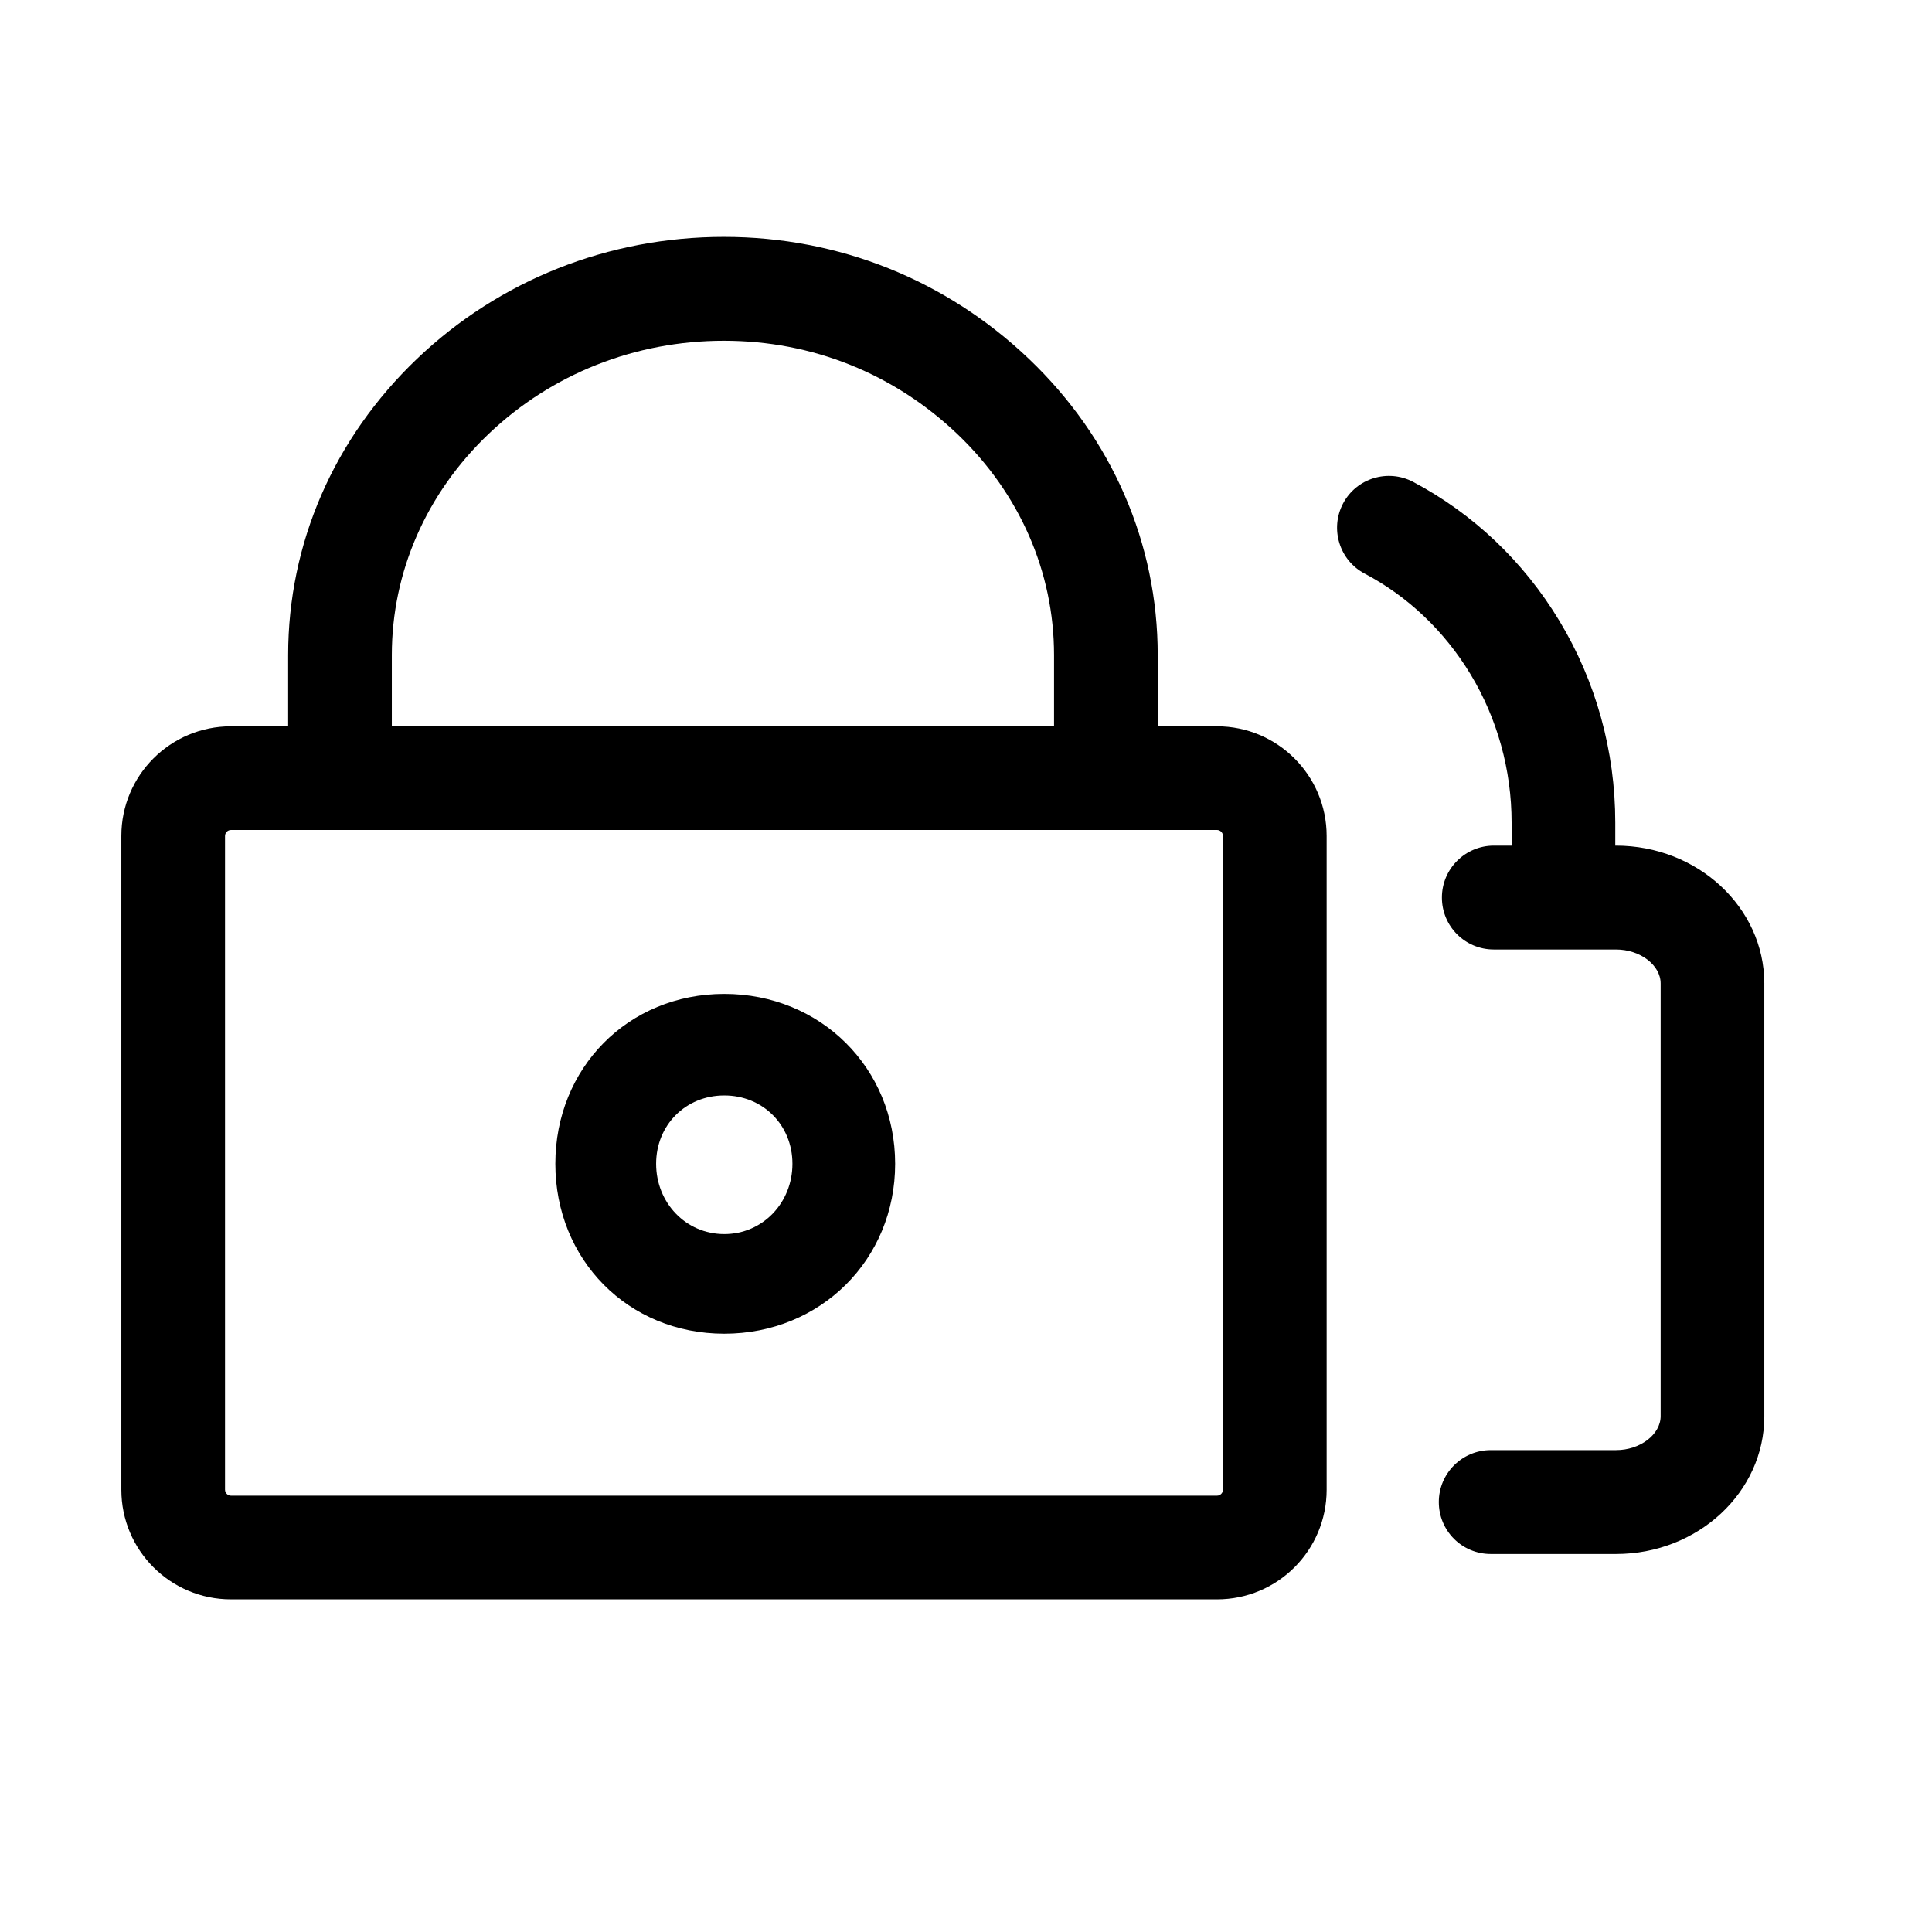 <?xml version="1.0" standalone="no"?><!DOCTYPE svg PUBLIC "-//W3C//DTD SVG 1.1//EN" "http://www.w3.org/Graphics/SVG/1.1/DTD/svg11.dtd"><svg t="1557718853648" class="icon" style="" viewBox="0 0 1024 1024" version="1.1" xmlns="http://www.w3.org/2000/svg" p-id="567" xmlns:xlink="http://www.w3.org/1999/xlink" width="48" height="48"><defs><style type="text/css"></style></defs><path d="M645.027 384.959l-31.415 0L613.612 347.2c0-59.248-24.252-115.017-68.253-156.972-43.694-41.648-100.486-64.672-161.679-64.672s-119.008 22.922-162.702 64.672c-44.001 42.057-68.253 97.724-68.253 156.972l0 37.759-30.289 0c-32.131 0-58.123 25.991-58.123 58.123l0 346.484c0 32.131 25.991 58.123 58.123 58.123l522.591 0c32.131 0 58.123-25.991 58.123-58.123L703.149 443.082C703.149 410.951 677.056 384.959 645.027 384.959zM207.675 347.2c0-44.001 18.214-85.649 51.267-117.166 33.359-31.824 77.667-49.425 124.738-49.425s90.254 17.6 123.715 49.425c33.052 31.517 51.267 73.165 51.267 117.166l0 37.759-350.986 0L207.675 347.2zM648.199 789.566c0 1.74-1.433 3.172-3.172 3.172L122.436 792.738c-1.74 0-3.172-1.433-3.172-3.172L119.264 443.082c0-1.74 1.433-3.172 3.172-3.172l522.591 0c1.74 0 3.172 1.433 3.172 3.172L648.199 789.566z" p-id="568"></path><path d="M383.885 526.786c-51.062 0-89.537 39.294-89.537 90.049 0 50.755 38.475 90.049 89.537 90.049 51.062 0 90.561-39.294 90.561-90.049C474.445 566.081 434.947 526.786 383.885 526.786zM383.885 654.083c-20.466 0-36.122-16.68-36.122-37.248 0-20.568 15.656-36.224 36.122-36.224 20.466 0 36.122 15.656 36.122 36.224C420.007 637.403 404.351 654.083 383.885 654.083z" p-id="569"></path><path d="M856.437 448.198l-0.307 0 0-12.177c0-37.861-10.233-74.904-29.675-107.035-18.931-31.415-45.741-56.792-77.463-73.574-13.405-7.061-30.085-1.944-37.145 11.461-7.061 13.405-1.944 30.085 11.461 37.145 22.922 12.075 42.262 30.494 56.076 53.313 14.224 23.536 21.796 50.755 21.796 78.691l0 12.177-9.414 0c-15.145 0-27.526 12.279-27.526 27.526s12.279 27.526 27.526 27.526l64.774 0c12.791 0 23.638 8.289 23.638 18.01l0 229.318c0 9.721-10.847 18.01-23.638 18.01l-66.411 0c-15.145 0-27.526 12.279-27.526 27.526s12.279 27.526 27.526 27.526l66.411 0c43.387 0 78.588-32.745 78.588-72.96L935.128 521.158C935.025 480.943 899.825 448.198 856.437 448.198z" p-id="570"></path></svg>